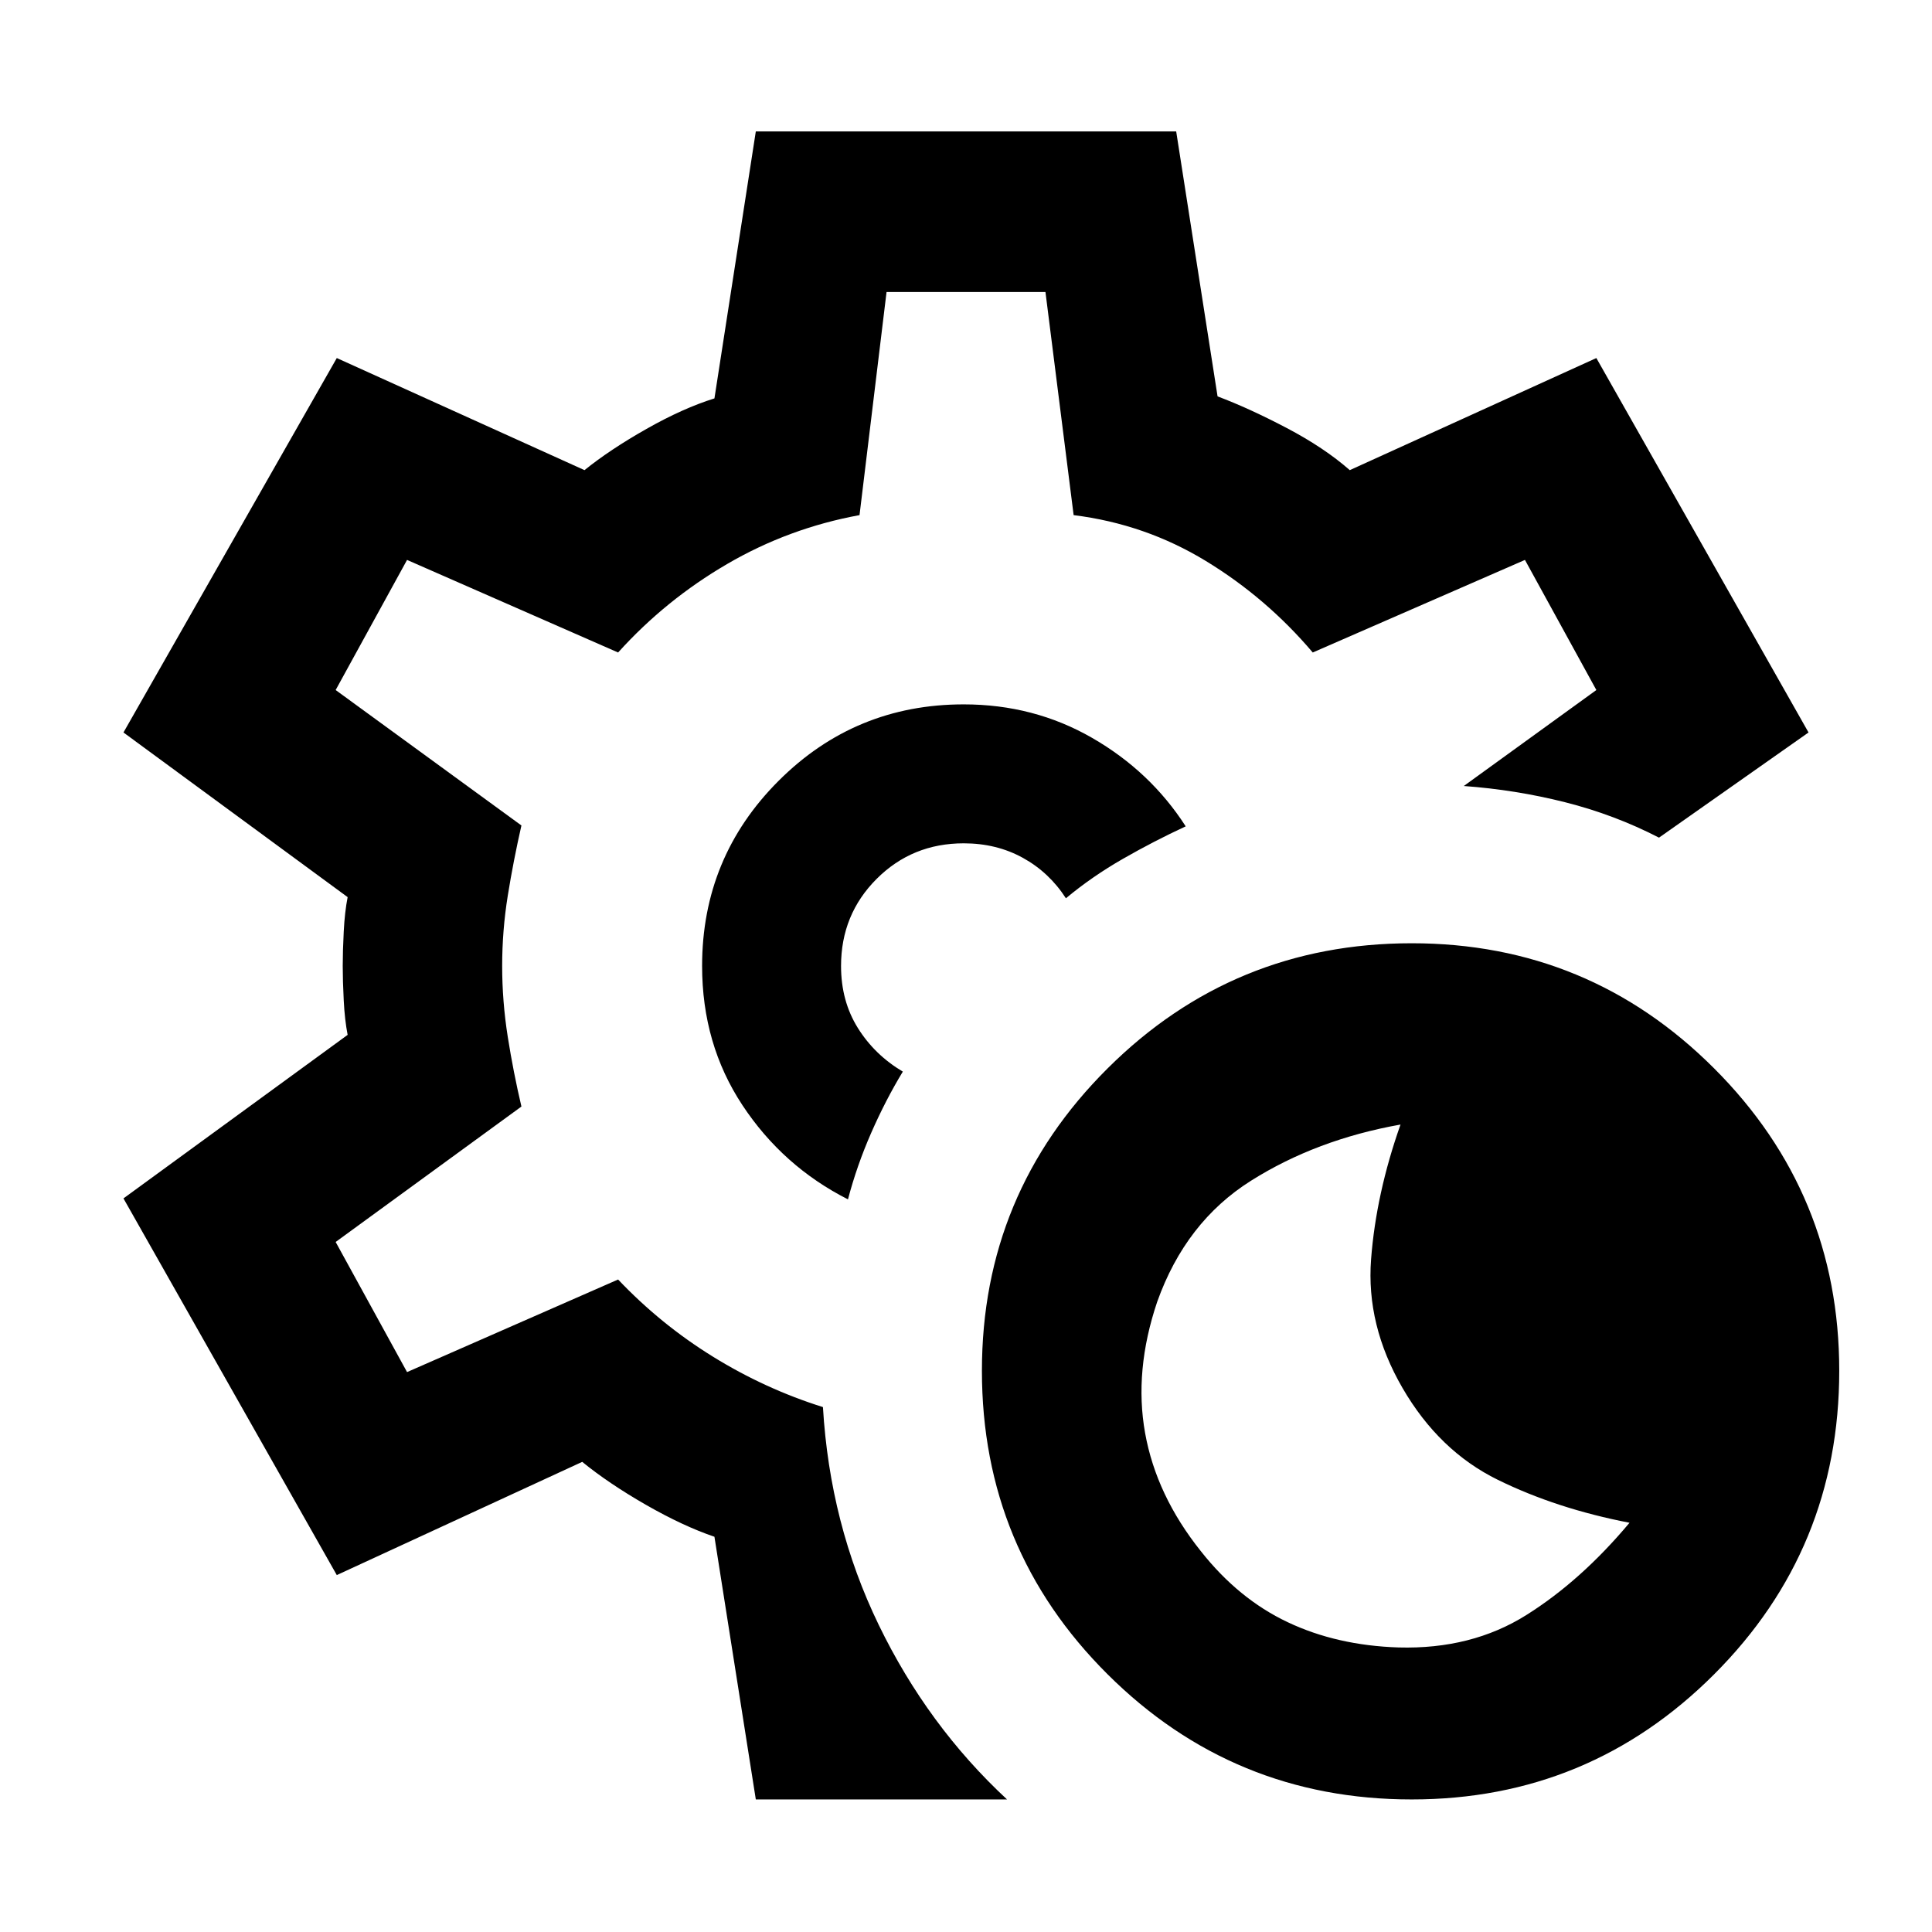 <svg xmlns="http://www.w3.org/2000/svg" height="48" viewBox="0 -960 960 960" width="48"><path d="M701.48-65.87q-88.65 0-151.11-62.17-62.46-62.18-62.46-150.83 0-88.09 62.46-150.26 62.46-62.17 151.11-62.17 88.09 0 150.26 62.17 62.17 62.17 62.17 150.26 0 88.65-62.17 150.83-62.17 62.17-150.26 62.17Zm-6.57-75.52q36.27 1 63.46-16.07 27.2-17.06 51.33-45.89-36.26-7-65.46-21.35-29.2-14.34-47.33-45.6-18.13-31.27-15.63-63.96 2.5-32.7 14.63-66.96-41.82 7.44-74.3 27.92-32.48 20.47-46.61 60.17-11.56 34.26-6 65.24 5.57 30.98 27.7 58.67 18.69 23.7 43.11 35.26 24.41 11.57 55.1 12.57ZM480-480ZM375.56-65.87 355-196.39q-15.61-5.31-34.07-15.89-18.45-10.59-31.63-21.33l-121.95 56.26-106-187.17 111.39-81.26q-1.44-7.31-1.94-17.11-.5-9.81-.5-17.11 0-7.3.5-17.11.5-9.8 1.94-17.11L61.35-596.04l106-186.05 123.08 55.7q12.61-10.18 30.79-20.48 18.17-10.3 33.78-15.17l20.56-132.66h208.88L605-763.04q15.61 5.87 34.28 15.67 18.68 9.8 31.42 20.98l122.52-55.7 105.43 186.05-74.3 52.26q-22.09-11.39-46.65-17.59-24.57-6.2-50.35-8.07l65.87-47.69-35.48-64.65-105.44 46q-23-27.13-53.13-45.48-30.13-18.35-65.69-22.78l-14-110.87h-78.96l-13.43 110.87q-35.13 6.43-65.76 24.28-30.63 17.85-54.2 43.98l-104.87-46-35.48 64.65 92.31 67.3q-4 17.57-6.79 34.92-2.78 17.34-2.78 34.91 0 17.57 2.78 35.2 2.79 17.63 6.79 34.63l-92.31 67.3 35.48 64.65 104.87-46q21.13 22.26 47.11 38.33 25.98 16.06 54.67 25.06 3.44 58.09 27.7 108.18 24.26 50.09 63.78 86.78H375.56Zm45.79-298.17q4.43-16.83 11.56-33.09 7.13-16.26 15.7-30.39-14-8.31-22.35-21.68-8.35-13.37-8.35-30.8 0-25.61 17.68-43.28 17.67-17.68 43.28-17.68 16.3 0 29.39 7.22t21.39 20.09q13-10.83 28.41-19.65 15.42-8.83 31.11-16.09-17.56-27.31-46.5-43.96Q513.74-610 478.87-610q-54 0-92 38t-38 92q0 38.83 20.04 69.17 20.05 30.35 52.44 46.79Z"/></svg>